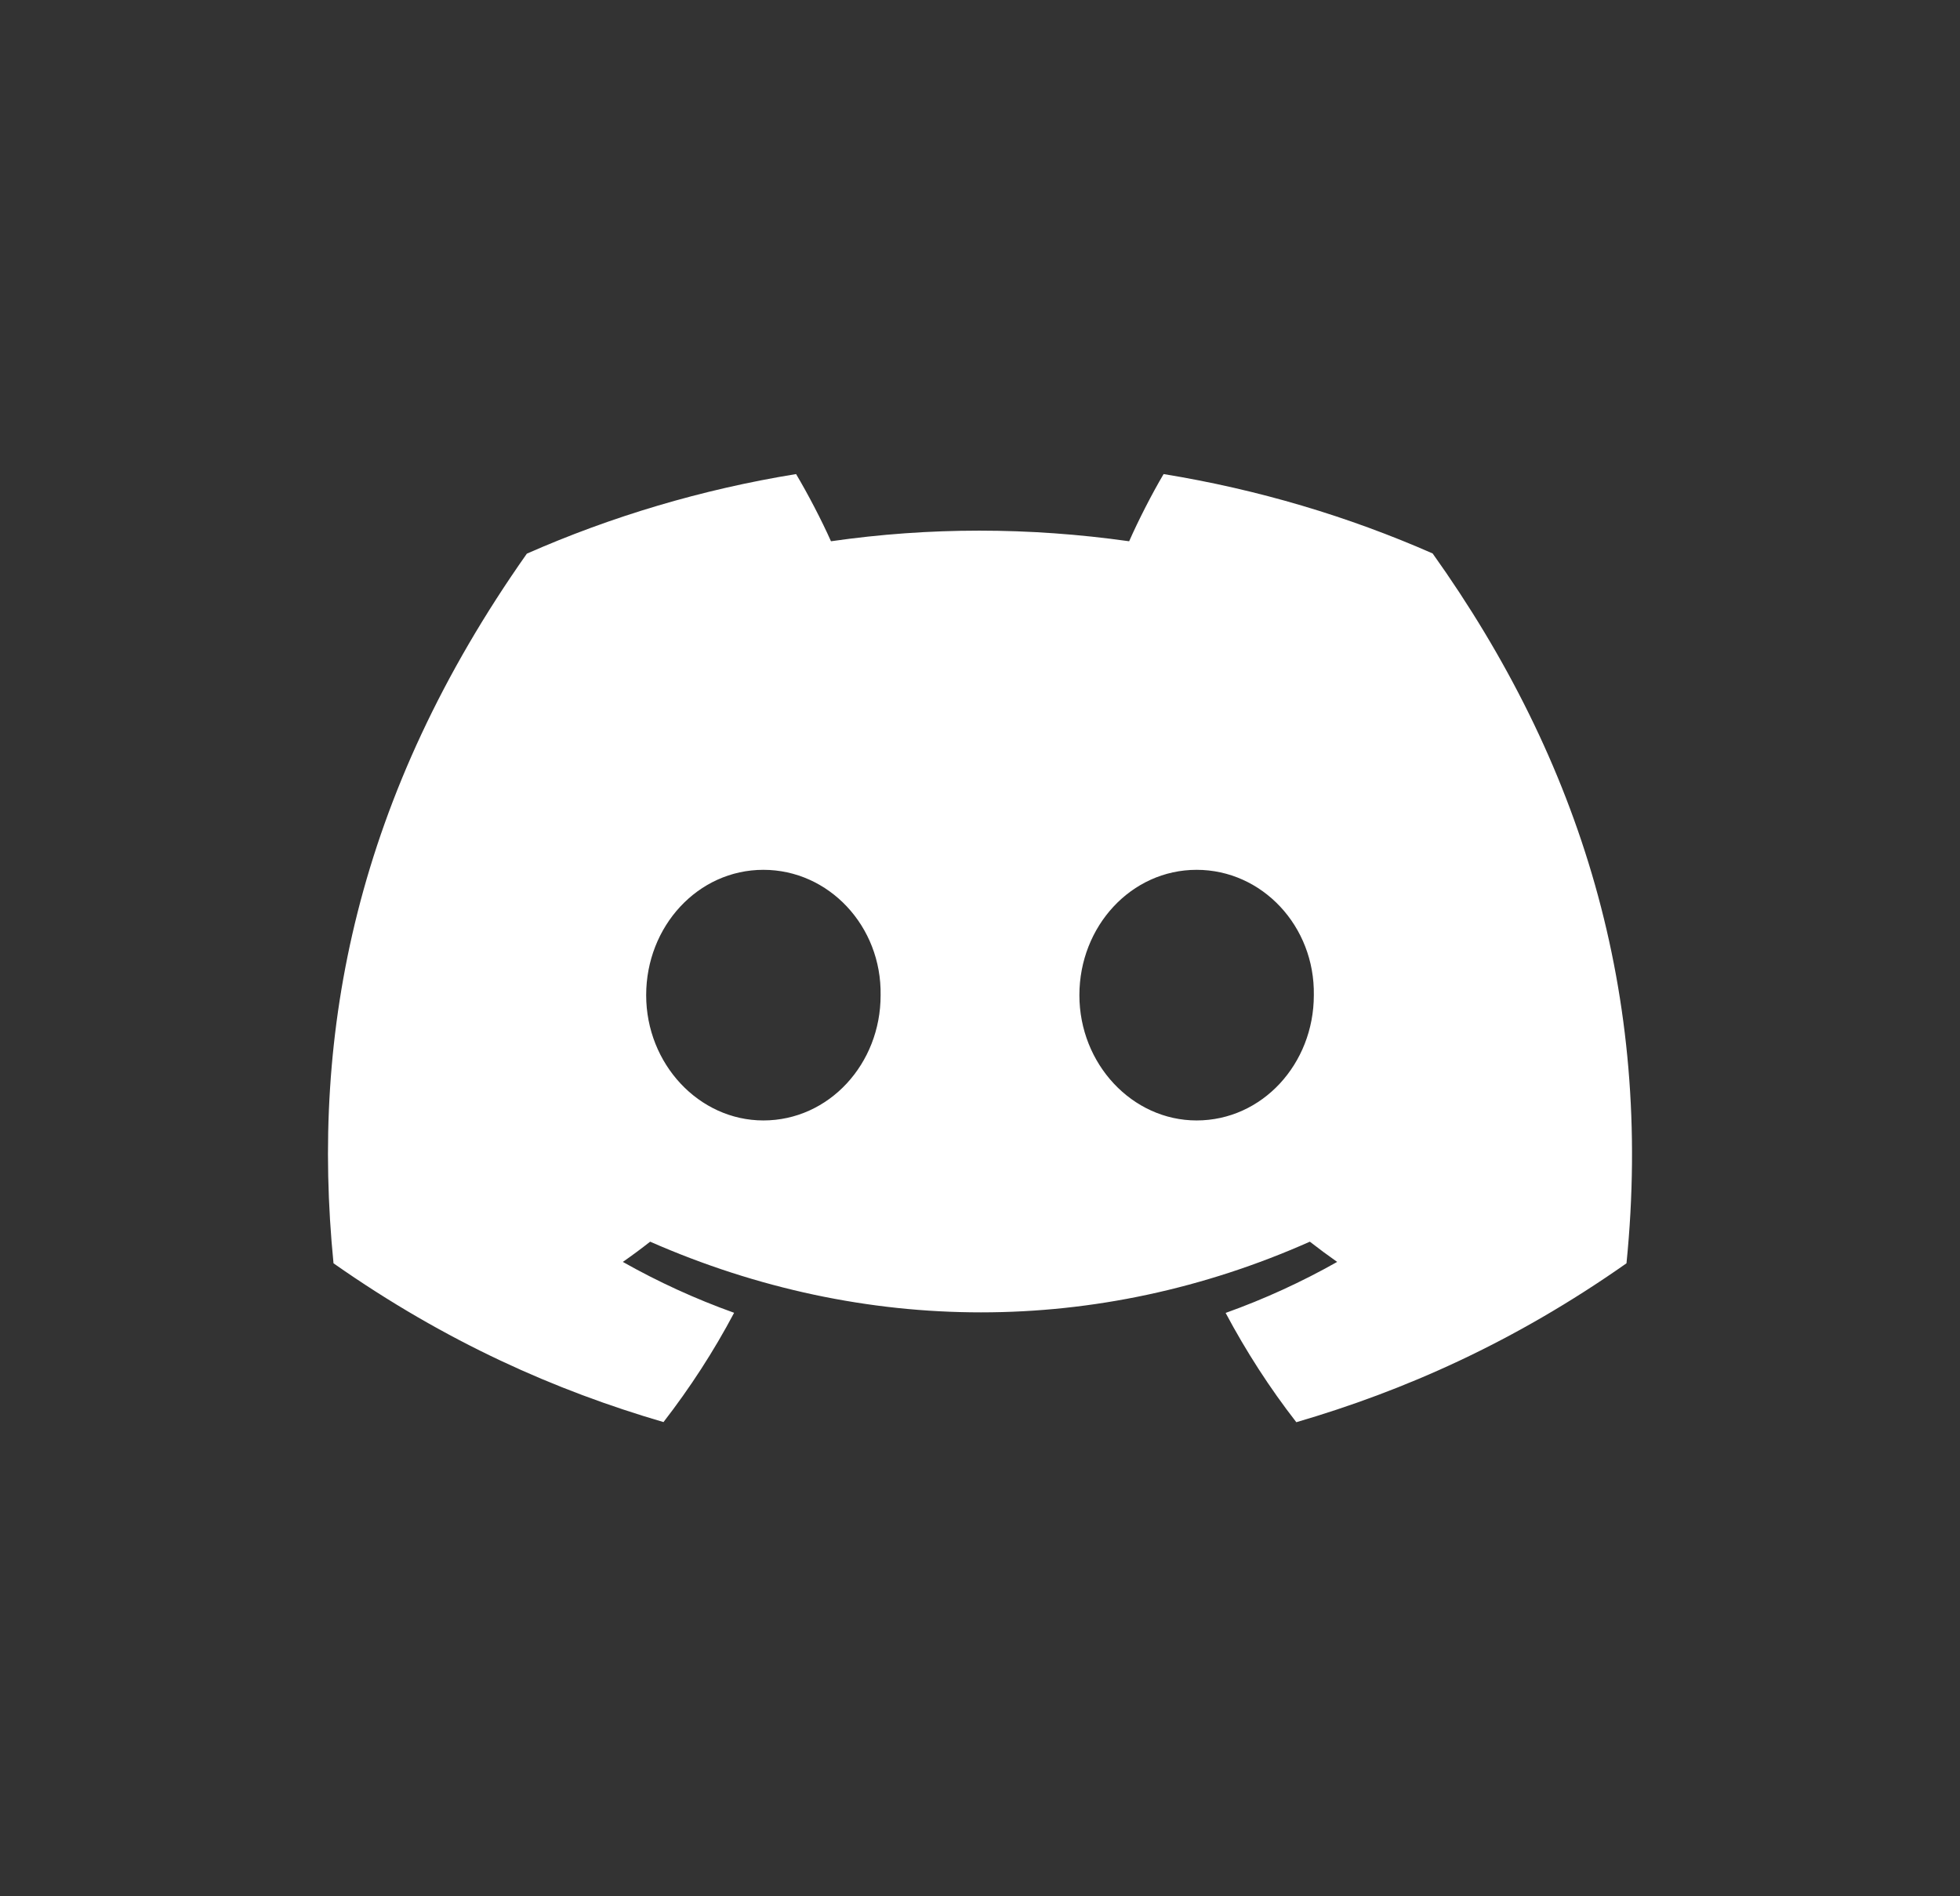 <svg width="31" height="30" viewBox="0 0 31 30" fill="none" xmlns="http://www.w3.org/2000/svg">
<rect x="0" y="0" width="31" height="30" fill="#333333" stroke="none"/>
<path d="M22.659 8.756C21.324 8.169 19.896 7.743 18.404 7.5C18.22 7.811 18.006 8.23 17.859 8.563C16.272 8.339 14.7 8.339 13.143 8.563C12.995 8.23 12.776 7.811 12.591 7.5C11.097 7.743 9.668 8.171 8.333 8.759C5.64 12.582 4.91 16.311 5.275 19.986C7.061 21.239 8.792 22 10.494 22.498C10.914 21.955 11.289 21.378 11.611 20.769C10.997 20.549 10.408 20.279 9.851 19.964C9.999 19.861 10.143 19.754 10.283 19.644C13.677 21.135 17.364 21.135 20.717 19.644C20.858 19.754 21.003 19.861 21.149 19.964C20.59 20.28 20 20.551 19.385 20.771C19.708 21.378 20.081 21.957 20.503 22.5C22.206 22.002 23.939 21.241 25.725 19.986C26.153 15.725 24.993 12.031 22.659 8.756ZM12.074 17.726C11.055 17.726 10.22 16.832 10.22 15.744C10.22 14.656 11.037 13.761 12.074 13.761C13.11 13.761 13.946 14.654 13.928 15.744C13.93 16.832 13.11 17.726 12.074 17.726ZM18.926 17.726C17.907 17.726 17.072 16.832 17.072 15.744C17.072 14.656 17.89 13.761 18.926 13.761C19.963 13.761 20.798 14.654 20.78 15.744C20.78 16.832 19.963 17.726 18.926 17.726Z" fill="white"/>
</svg>
